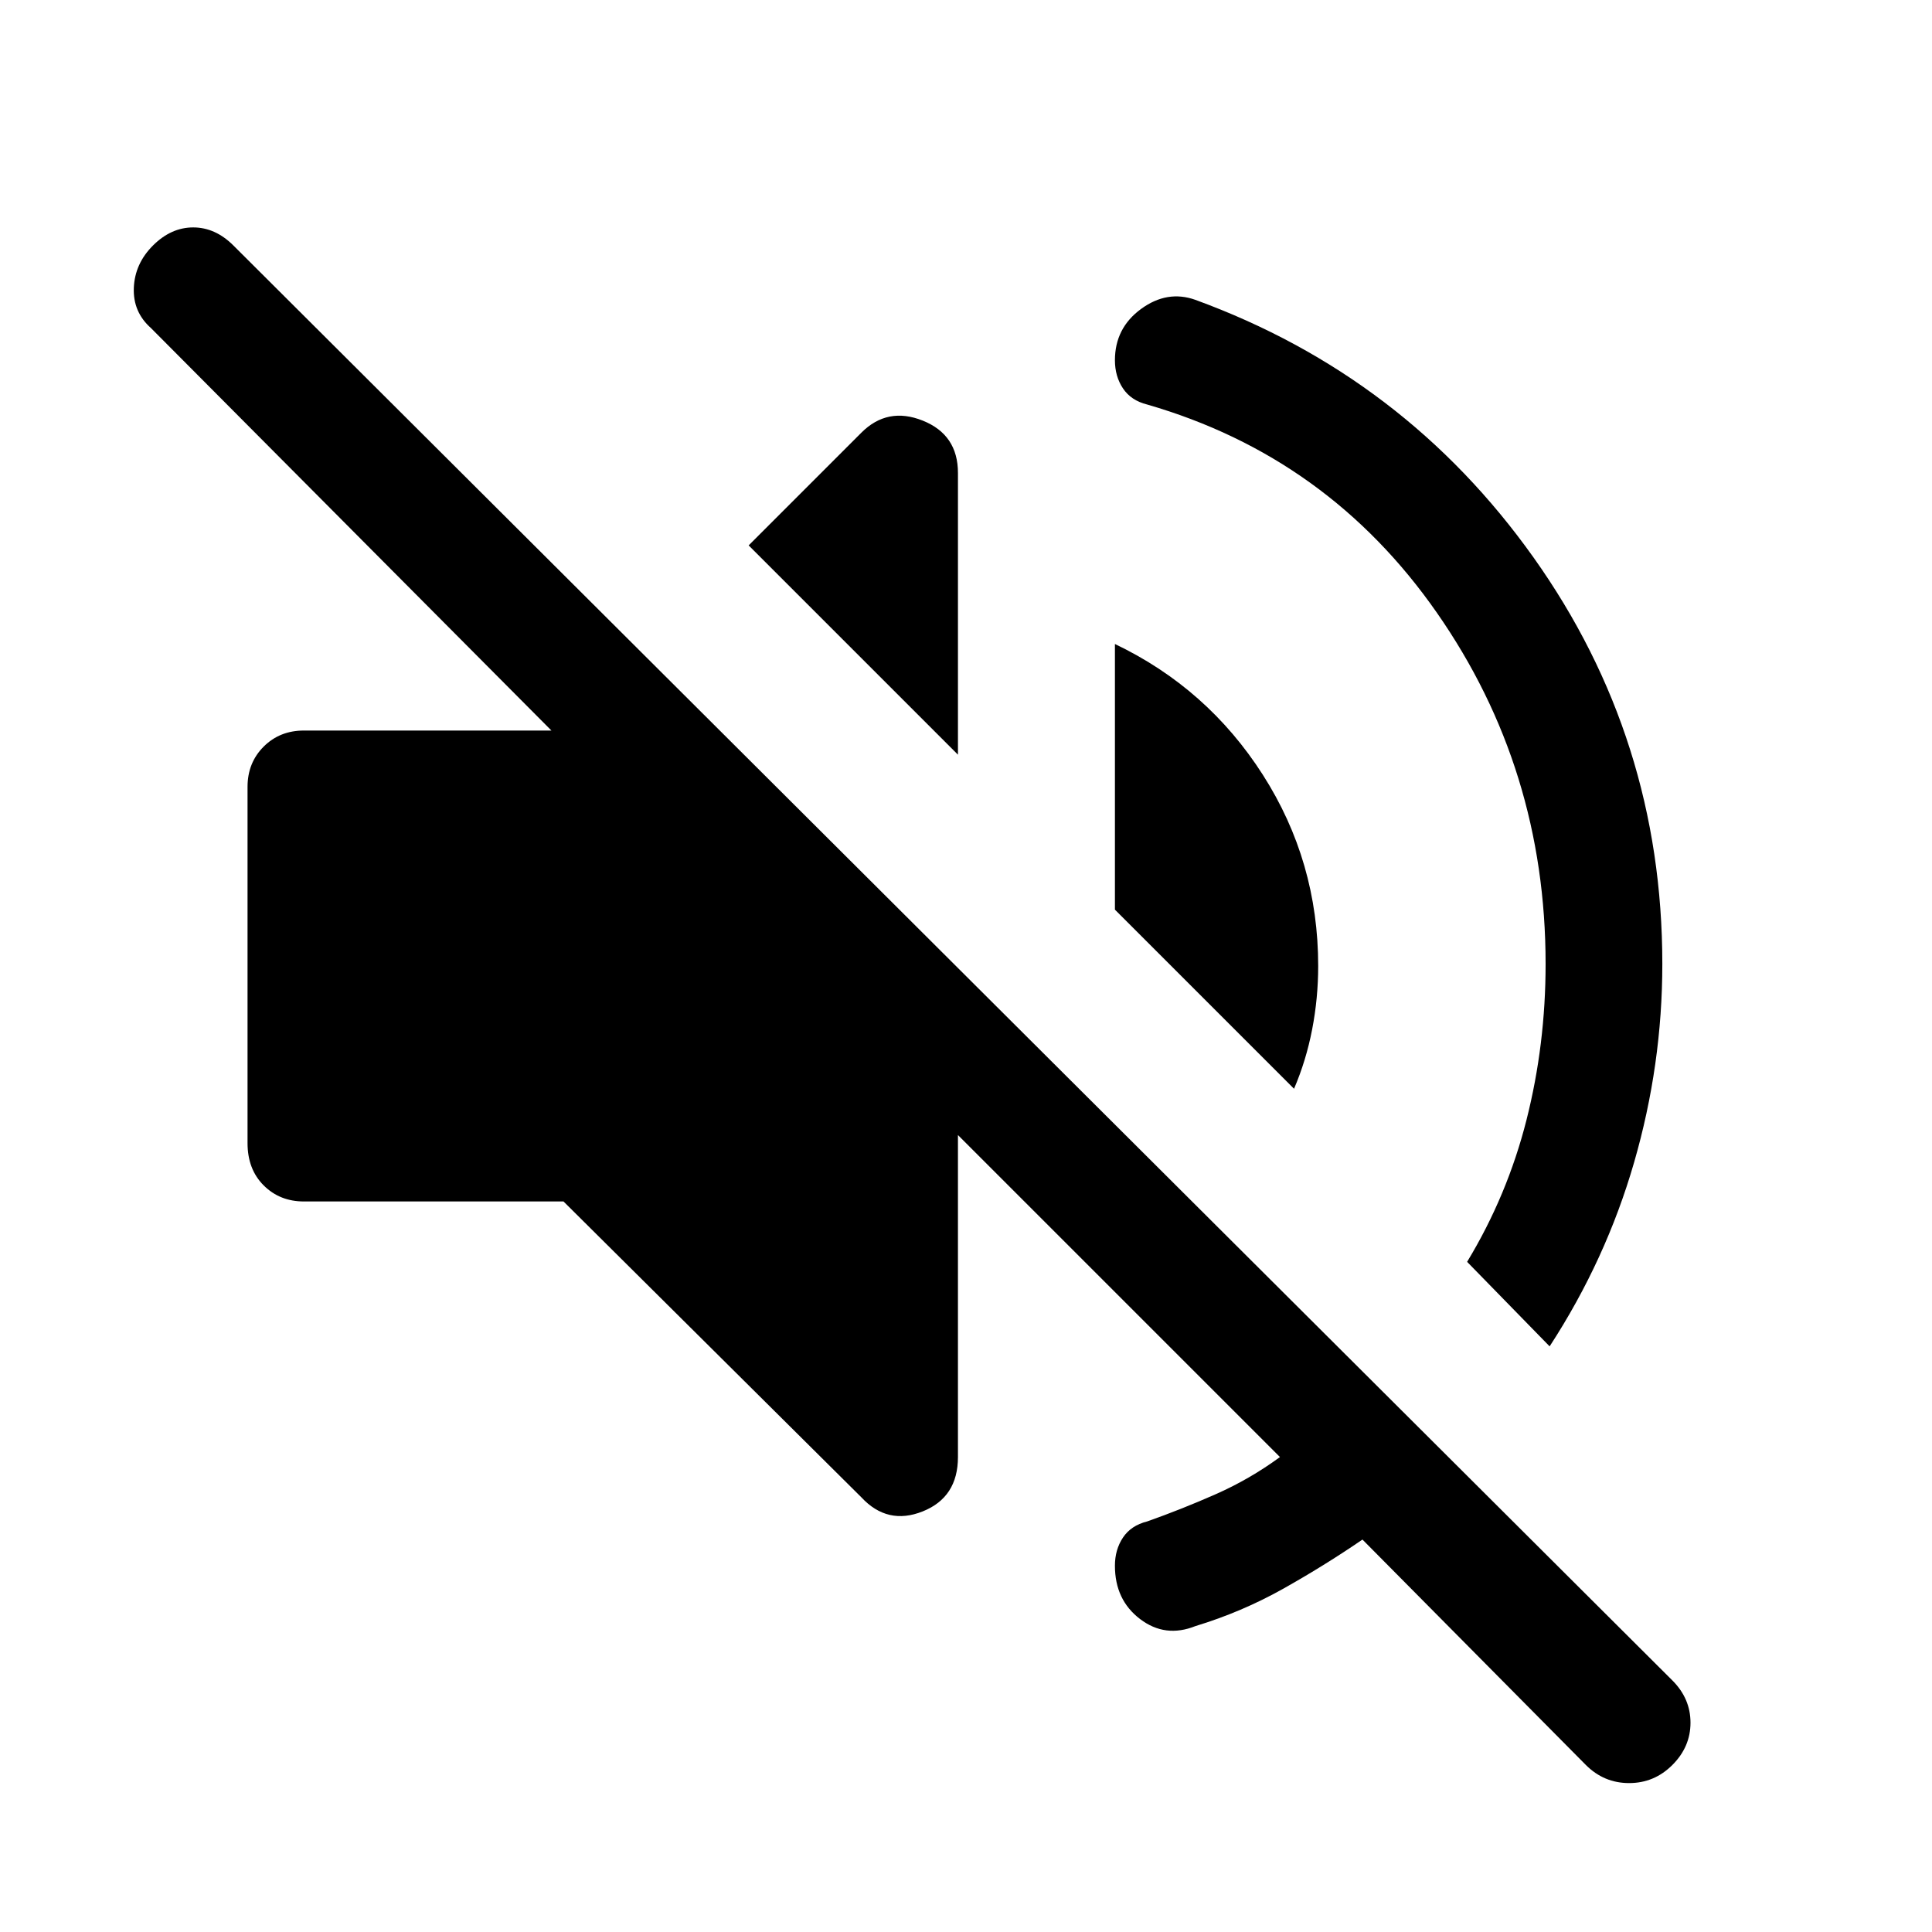 <svg xmlns="http://www.w3.org/2000/svg" height="48" width="48"><path d="m39.4 43.85-5.55-5.6q-.95.65-1.975 1.225-1.025.575-2.175.925-.75.3-1.375-.175T27.7 38.9q0-.4.2-.7.2-.3.6-.4.85-.3 1.7-.675.85-.375 1.6-.925l-8-8v8q0 1-.875 1.35-.875.35-1.525-.35L14 29.85H7.55q-.6 0-1-.4t-.4-1.05v-8.85q0-.6.4-1t1-.4h6.15l-9.95-10q-.45-.4-.425-1 .025-.6.475-1.05.45-.45 1-.45t1 .45l35.75 35.65q.45.45.45 1.05 0 .6-.45 1.05-.45.45-1.075.45t-1.075-.45Zm-9.7-36.4q5.2 1.9 8.4 6.4t3.2 10.1q0 2.5-.7 4.925t-2.1 4.575l-2.05-2.1q1-1.65 1.475-3.525.475-1.875.475-3.875 0-4.85-2.7-8.725t-7.2-5.175q-.4-.1-.6-.4-.2-.3-.2-.7 0-.8.65-1.275Q29 7.2 29.7 7.45Zm2.45 19.6L27.7 22.6V16q2.3 1.1 3.675 3.25T32.75 24q0 .8-.15 1.575-.15.775-.45 1.475Zm-8.35-8.3-5.2-5.2 2.8-2.8q.65-.65 1.525-.3.875.35.875 1.3Z"/></svg>